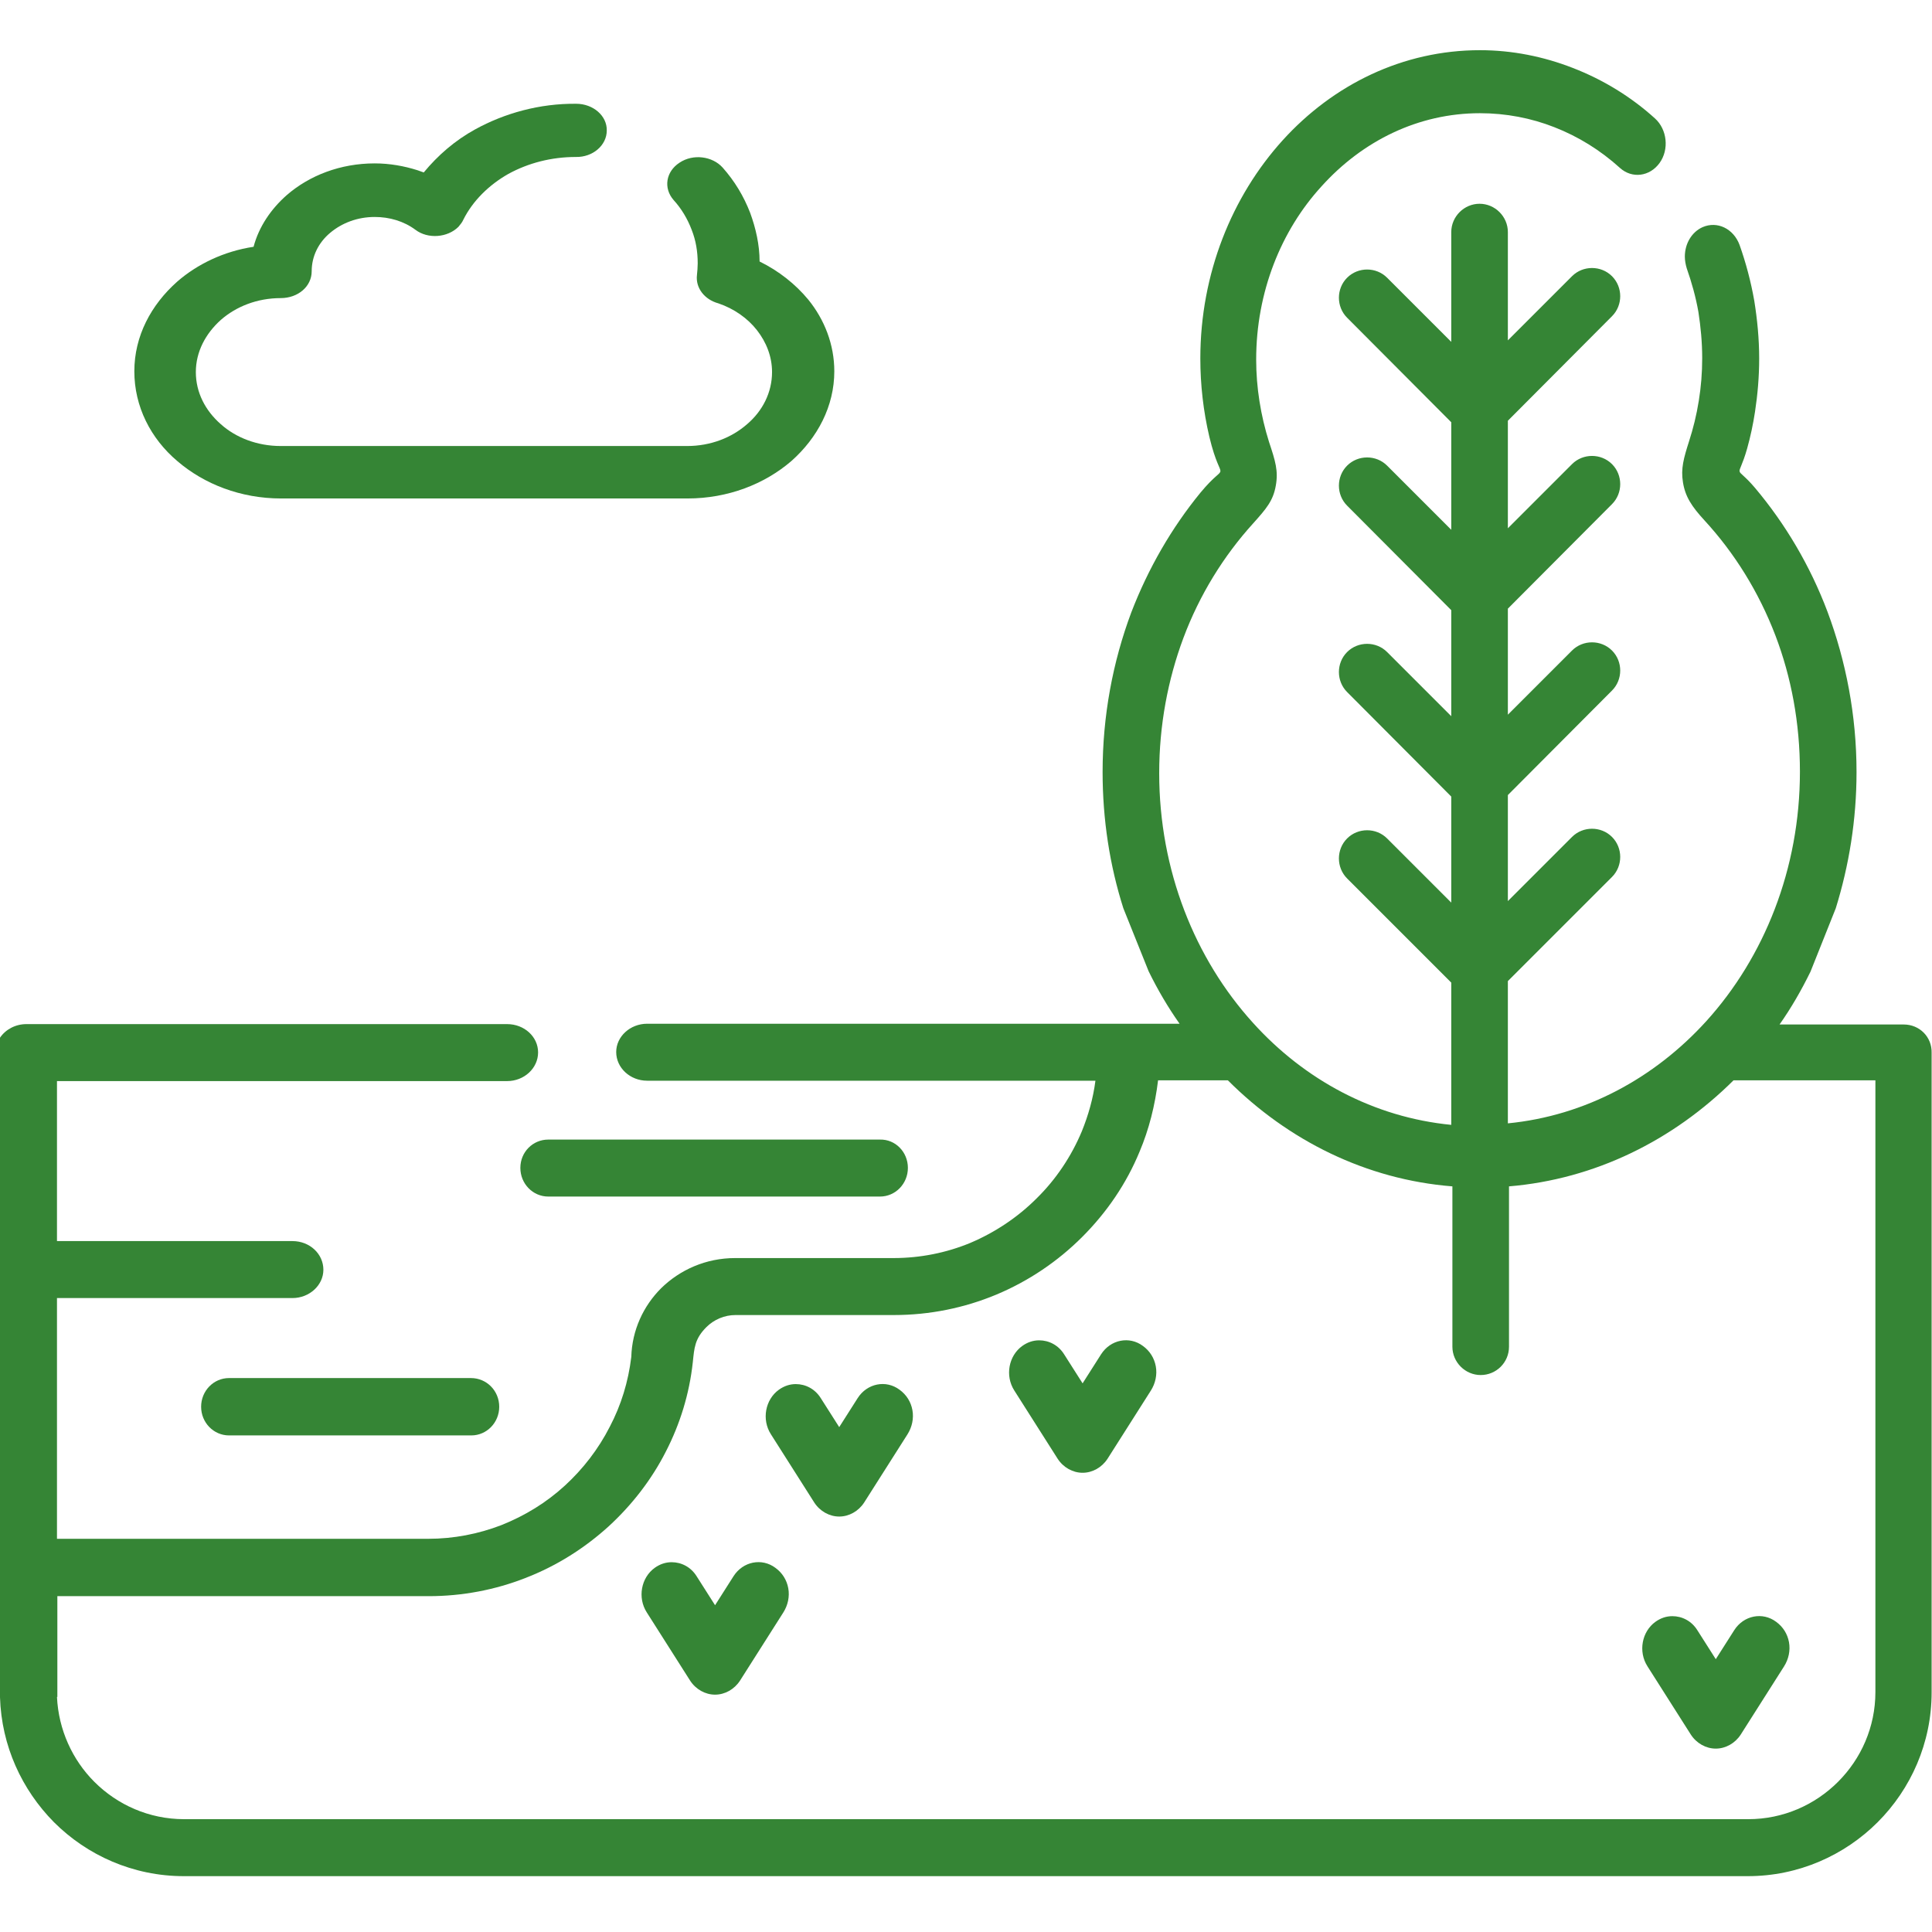 <?xml version="1.0" encoding="utf-8"?>
<!-- Generator: Adobe Illustrator 24.3.0, SVG Export Plug-In . SVG Version: 6.00 Build 0)  -->
<svg version="1.1" id="Warstwa_1" xmlns="http://www.w3.org/2000/svg" xmlns:xlink="http://www.w3.org/1999/xlink" x="0px" y="0px"
	 viewBox="0 0 512 512" style="enable-background:new 0 0 512 512;" xml:space="preserve">
<style type="text/css">
	.st0{fill:#358535;}
</style>
<g>
	<path class="st0" d="M132.3,372.8c0,4.2-3.3,7.6-7.4,7.6H60.7c-4.1,0-7.4-3.4-7.4-7.6s3.3-7.6,7.4-7.6h64.1
		C129,365.2,132.3,368.6,132.3,372.8z"/>
	<path class="st0" d="M240.6,309.5c0,4.2-3.3,7.6-7.4,7.6h-87.9c-4.1,0-7.4-3.4-7.4-7.6s3.3-7.5,7.4-7.5h87.9
		C237.3,301.9,240.6,305.3,240.6,309.5z"/>
	<path class="st0" d="M221.1,98.4c0,9.2-4.4,17.6-11.4,23.8c-7.1,6.1-16.8,9.9-27.5,9.9H74.5c-10.7,0-20.4-3.8-27.5-9.9
		c-7.1-6-11.4-14.5-11.4-23.8S40,80.8,47,74.6c5.3-4.6,12.3-8,20.2-9.2c1.4-5.3,4.6-10,8.8-13.7c6-5.2,14.2-8.4,23.3-8.4
		c4,0,7.8,0.7,11.3,1.8c0.5,0.2,1.2,0.4,1.7,0.6c3.7-4.5,8.3-8.5,13.6-11.4c7.8-4.3,17.1-6.9,26.8-6.8c4.5,0,8.2,3.2,8.1,7.1
		c0,3.9-3.7,7.1-8.2,7c-6.5,0-12.6,1.6-17.9,4.5c-5.1,2.9-9.4,7.1-11.9,12.1c-0.3,0.7-0.8,1.3-1.3,1.9c-2.9,2.9-8.1,3.3-11.4,0.8
		c-3.1-2.3-6.9-3.4-10.8-3.4c-4.6,0-8.7,1.6-11.8,4.2c-3.1,2.6-4.9,6.2-4.9,10.2s-3.6,7.1-8.2,7.1c-6.2,0-11.8,2.2-15.9,5.8
		c-4,3.6-6.6,8.4-6.6,13.8s2.5,10.2,6.6,13.8c4,3.6,9.7,5.8,15.9,5.8h107.7c6.2,0,11.8-2.2,15.9-5.8c4.1-3.5,6.6-8.4,6.6-13.8
		c0-4.1-1.5-7.9-4-11.1s-6.1-5.7-10.2-7.1c-3.7-1-6.1-4.1-5.7-7.5c0.1-1,0.2-2.1,0.2-3.1c0-3.2-0.5-6.1-1.6-8.9
		c-1.1-2.9-2.7-5.6-4.8-7.9c-2.7-3.1-2.1-7.5,1.6-9.9c3.6-2.4,8.7-1.7,11.4,1.3c3.2,3.6,5.6,7.6,7.3,12c1.5,4.1,2.5,8.5,2.5,12.9
		c5.1,2.5,9.5,6,12.9,10.1C218.5,84.7,221.1,91.3,221.1,98.4z"/>
	<path class="st0" d="M709.9,154.6L709.9,154.6z"/>
	<path class="st0" d="M472.8,441.6l-11.5,18.1c-1.5,2.3-4,3.7-6.6,3.7s-5.1-1.4-6.6-3.7l-11.5-18.1c-2.5-3.9-1.5-9.2,2.1-11.8
		c1.4-1,2.9-1.5,4.5-1.5c2.6,0,5.1,1.3,6.6,3.7l4.9,7.7l4.9-7.7c2.5-3.9,7.5-4.9,11.1-2.2c1.8,1.3,3,3.2,3.4,5.4
		S474,439.7,472.8,441.6z"/>
	<path class="st0" d="M240.5,380.1L229,398.2c-1.5,2.3-4,3.7-6.6,3.7s-5.1-1.4-6.6-3.7l-11.5-18.1c-2.5-3.9-1.5-9.2,2.1-11.8
		c1.4-1,2.9-1.5,4.5-1.5c2.6,0,5.1,1.3,6.6,3.7l4.9,7.7l4.9-7.7c2.5-3.9,7.5-4.9,11.1-2.2c1.8,1.3,3,3.2,3.4,5.4
		S241.7,378.2,240.5,380.1z"/>
	<path class="st0" d="M305,368.5l-11.5,18.1c-1.5,2.3-4,3.7-6.6,3.7s-5.1-1.4-6.6-3.7l-11.5-18.1c-2.5-3.9-1.5-9.2,2.1-11.8
		c1.4-1,2.9-1.5,4.5-1.5c2.6,0,5.1,1.3,6.6,3.7l4.9,7.7l4.9-7.7c2.5-3.9,7.5-4.9,11.1-2.2c1.8,1.3,3,3.2,3.4,5.4
		S306.2,366.6,305,368.5z"/>
	<path class="st0" d="M207.6,427.3l-11.5,18.1c-1.5,2.3-4,3.7-6.6,3.7s-5.1-1.4-6.6-3.7l-11.5-18.1c-2.5-3.9-1.5-9.2,2.1-11.8
		c1.4-1,2.9-1.5,4.5-1.5c2.6,0,5.1,1.3,6.6,3.7l4.9,7.7l4.9-7.7c2.5-3.9,7.5-4.9,11.1-2.2c1.8,1.3,3,3.2,3.4,5.4
		S208.8,425.4,207.6,427.3z"/>
	<path class="st0" d="M504.5,271.5h-32.9c3.1-4.4,5.8-9.1,8.2-14l6.7-16.8c3.5-11.3,5.5-23.4,5.5-36.1c0-15-2.8-29.4-7.7-42.5
		c-4.6-12.2-11.2-23.3-19.2-32.8c-5.6-6.6-4.6-1.6-2.1-10.4c0.9-3.2,1.6-6.5,2.1-9.8c0.7-4.6,1.1-9.3,1.1-14.1
		c0-5.2-0.5-10.3-1.3-15.3c-0.9-5.1-2.2-10-3.9-14.8c-1.6-4.3-5.9-6.4-9.8-4.7c-2.9,1.3-4.7,4.4-4.7,7.8c0,1,0.2,2.1,0.5,3.1
		c1.3,3.7,2.4,7.6,3.1,11.6c0.6,3.9,1,8,1,12.2c0,3.9-0.3,7.6-0.9,11.3c-0.6,3.8-1.5,7.4-2.6,10.8c-1.4,4.4-2.2,7.2-1.6,10.8
		c0.6,3.8,2.3,6.4,5.7,10.1c8,8.7,14.4,19,18.8,30.5c4.2,11,6.5,23.2,6.5,36.1c0,25.8-9.5,49.2-24.8,66.1
		c-13.7,15.1-32.1,25.1-52.6,27.1V260l27.6-27.6c2.9-2.9,2.9-7.7,0-10.6s-7.7-2.9-10.6,0l-17,17v-28.1l27.6-27.7
		c2.9-2.9,2.9-7.7,0-10.6c-2.9-2.9-7.7-2.9-10.6,0l-17,17v-28.1l27.6-27.7c2.9-2.9,2.9-7.7,0-10.6s-7.7-2.9-10.6,0l-17,17v-28.5l0,0
		l27.6-27.7c2.9-2.9,2.9-7.7,0-10.6s-7.7-2.9-10.6,0l-17,17V61.5c0-4.1-3.4-7.5-7.5-7.5s-7.5,3.4-7.5,7.5v29.1l-17-17
		c-2.9-2.9-7.7-2.9-10.6,0s-2.9,7.7,0,10.6l27.6,27.7v28.5l-17-17c-2.9-2.9-7.7-2.9-10.6,0s-2.9,7.7,0,10.6l27.6,27.7v28.1l-17-17
		c-2.9-2.9-7.7-2.9-10.6,0s-2.9,7.7,0,10.6l27.6,27.7v28.1l-17-17c-2.9-2.9-7.7-2.9-10.6,0s-2.9,7.7,0,10.6l27.6,27.6v37.7
		c-20.5-2-38.9-11.9-52.6-27.1c-15.3-16.9-24.8-40.3-24.8-66.1c0-12.7,2.3-24.8,6.4-35.8c4.3-11.5,10.7-21.8,18.5-30.4
		c3.5-3.9,5.3-6,6-10c0.7-3.9-0.1-6.5-1.8-11.6c-2.2-7-3.4-14.4-3.4-21.8c0-17.9,6.6-34.2,17.3-45.9c10.9-12.1,25.7-19.4,42-19.4
		c6.9,0,13.6,1.3,19.7,3.7c6.4,2.5,12.2,6.1,17.4,10.8c3.2,2.9,7.9,2.3,10.5-1.3s2-8.9-1.2-11.8c-6.4-5.8-13.8-10.3-21.8-13.4
		c-7.7-3-16-4.7-24.6-4.7c-20.4,0-38.9,9.1-52.3,23.9C326.5,52,318.1,72.5,318.1,95c0,7,0.8,14,2.4,20.8c3.3,13.7,5.3,5.5-2.4,14.8
		c-7.6,9.3-13.8,20-18.3,31.7c-4.9,13.1-7.6,27.4-7.6,42.3c0,12.6,1.9,24.8,5.5,36.1l6.7,16.7c2.4,4.9,5.1,9.5,8.2,13.9H171.5
		c-4.5,0-8.2,3.4-8.2,7.5c0,4.2,3.7,7.6,8.2,7.6h118.8c-0.6,4.7-1.9,9.2-3.6,13.4c-2.8,6.7-6.9,12.8-12,17.8c-5,5-11,9-17.6,11.8
		c-6.3,2.6-13.2,4-20.3,4h-42l0,0c-7.7,0-14.6,3.1-19.6,8c-4.7,4.7-7.7,11.1-7.9,18.2c-0.8,6.6-2.7,12.8-5.7,18.5
		c-3,5.9-7.1,11.2-11.9,15.6c-4.9,4.5-10.6,8-16.9,10.5c-6,2.3-12.5,3.6-19.4,3.6H15.1V344h62.4c4.5,0,8.2-3.4,8.2-7.5
		c0-4.2-3.6-7.6-8.2-7.6H15.1v-42.4h119.3c4.5,0,8.2-3.4,8.2-7.6s-3.7-7.5-8.2-7.5H7c-2.9,0-5.5,1.4-7,3.6c-0.8,1.1,0,174.8,0,174.8
		c0.4,12.9,5.8,24.5,14.3,33.1c8.8,8.8,21,14.3,34.4,14.3h414.5c13.4,0,25.6-5.5,34.4-14.3s14.3-21,14.3-34.4V279
		C512,274.8,508.7,271.5,504.5,271.5z M497,448.4c0,9.3-3.8,17.7-9.9,23.8c-6.1,6.1-14.5,9.9-23.8,9.9H48.8
		c-9.3,0-17.7-3.8-23.8-9.9c-5.8-5.8-9.5-13.8-9.9-22.5h0.1V423h98.4c9,0,17.7-1.7,25.6-4.8c8.3-3.2,15.7-7.9,22.1-13.7
		c6.2-5.7,11.4-12.4,15.2-19.9c3.7-7.2,6.2-15.2,7.1-23.6c0.4-3.8,0.5-6.2,3.6-9.3c2-2,4.8-3.2,7.7-3.2h42c9.5,0,18.7-1.9,27.1-5.4
		c8.6-3.6,16.3-8.8,22.8-15.3s11.7-14.1,15.2-22.6c2.5-5.9,4.1-12.3,4.9-18.9h18.5c16,16,36.7,26.3,59.5,28.1v42.5
		c0,4.1,3.4,7.5,7.5,7.5s7.5-3.3,7.5-7.5v-42.5c22.8-1.9,43.5-12.2,59.5-28.1H497V448.4z"/>
</g>
</svg>
